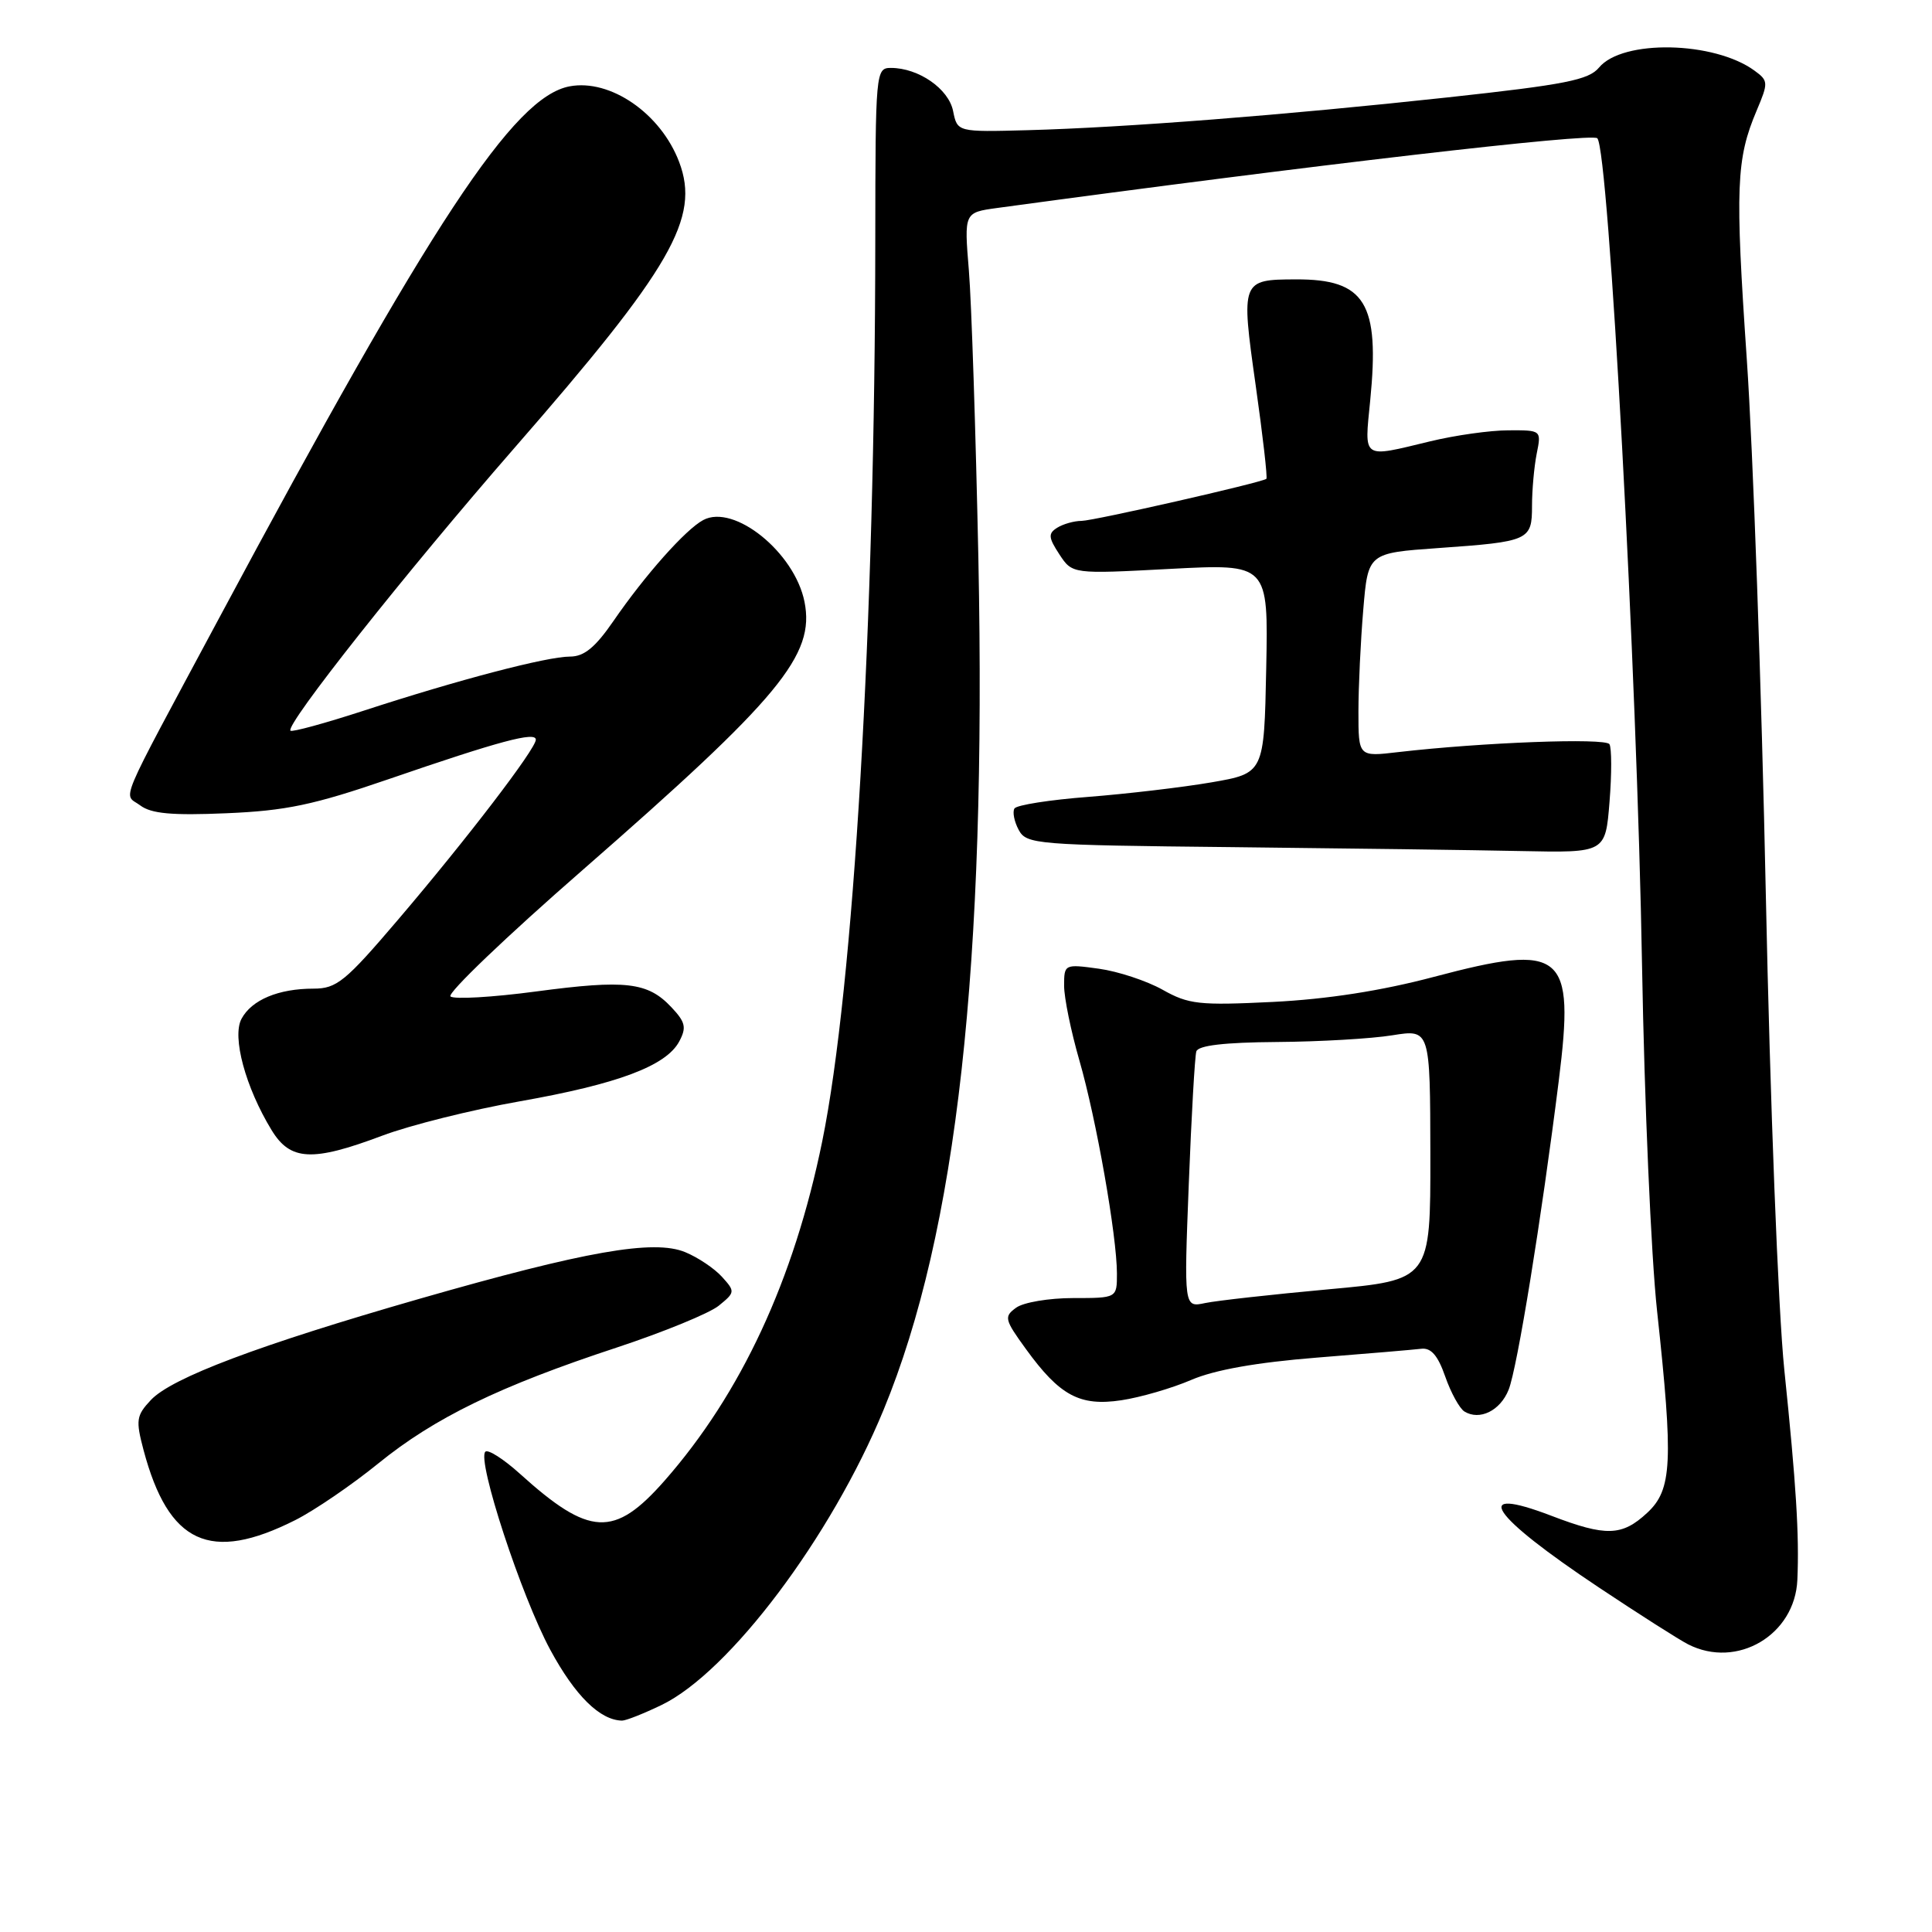 <?xml version="1.0" encoding="UTF-8" standalone="no"?>
<!DOCTYPE svg PUBLIC "-//W3C//DTD SVG 1.1//EN" "http://www.w3.org/Graphics/SVG/1.1/DTD/svg11.dtd" >
<svg xmlns="http://www.w3.org/2000/svg" xmlns:xlink="http://www.w3.org/1999/xlink" version="1.1" viewBox="0 0 256 256">
 <g >
 <path fill="currentColor"
d=" M 87.66 225.92 C 96.66 221.57 110.14 203.64 117.08 186.81 C 126.80 163.24 130.73 127.90 129.64 74.00 C 129.29 57.23 128.73 40.05 128.38 35.83 C 127.75 28.16 127.75 28.16 132.12 27.56 C 173.84 21.88 210.91 17.58 211.65 18.32 C 213.17 19.83 216.92 89.32 217.58 128.00 C 217.89 145.88 218.78 166.44 219.57 173.70 C 221.74 193.77 221.57 197.39 218.26 200.46 C 214.92 203.56 212.81 203.62 205.57 200.85 C 194.76 196.72 197.43 200.74 211.89 210.37 C 217.18 213.89 222.48 217.27 223.68 217.88 C 230.16 221.19 237.85 216.65 238.16 209.33 C 238.42 203.39 238.00 196.69 236.43 181.50 C 235.62 173.63 234.55 146.06 233.98 118.50 C 233.42 91.55 232.29 59.65 231.46 47.61 C 229.90 24.83 230.05 21.06 232.77 14.64 C 234.33 10.95 234.32 10.70 232.48 9.36 C 227.13 5.45 214.98 5.20 211.88 8.95 C 210.51 10.60 207.41 11.21 191.88 12.90 C 170.14 15.26 149.10 16.90 136.17 17.25 C 126.85 17.50 126.85 17.50 126.29 14.71 C 125.70 11.76 121.71 9.00 118.05 9.00 C 116.04 9.00 116.00 9.49 115.98 31.75 C 115.95 82.71 113.12 130.78 108.95 151.23 C 105.21 169.58 98.19 184.68 88.04 196.22 C 81.39 203.77 78.11 203.61 68.89 195.28 C 66.72 193.32 64.66 192.01 64.31 192.36 C 63.17 193.49 69.09 211.54 72.92 218.62 C 76.21 224.70 79.50 227.94 82.43 227.99 C 82.95 227.99 85.30 227.06 87.66 225.92 Z  M 39.13 201.42 C 41.67 200.14 46.62 196.76 50.13 193.91 C 57.58 187.86 66.17 183.68 81.74 178.55 C 87.91 176.51 93.99 174.02 95.23 173.02 C 97.41 171.25 97.43 171.13 95.67 169.19 C 94.67 168.08 92.48 166.61 90.80 165.92 C 86.64 164.19 77.56 165.79 55.61 172.09 C 34.32 178.21 22.76 182.56 19.99 185.51 C 18.06 187.57 17.97 188.17 19.02 192.14 C 22.33 204.57 27.84 207.11 39.13 201.42 Z  M 199.90 184.15 C 201.04 181.31 204.24 161.60 206.55 143.16 C 208.68 126.13 207.18 124.89 190.00 129.44 C 183.03 131.29 175.86 132.40 168.68 132.76 C 158.89 133.24 157.50 133.09 154.04 131.14 C 151.93 129.96 148.14 128.71 145.61 128.36 C 141.05 127.73 141.00 127.76 141.00 130.62 C 141.00 132.21 141.91 136.65 143.02 140.50 C 145.27 148.29 147.99 163.75 148.00 168.75 C 148.00 172.00 148.00 172.00 142.19 172.00 C 139.00 172.00 135.60 172.57 134.64 173.28 C 133.01 174.46 133.10 174.84 135.93 178.74 C 140.42 184.94 143.08 186.37 148.59 185.54 C 151.12 185.16 155.28 183.95 157.84 182.85 C 160.95 181.51 166.50 180.53 174.50 179.89 C 181.10 179.37 187.32 178.84 188.32 178.72 C 189.62 178.56 190.53 179.61 191.50 182.40 C 192.25 184.55 193.40 186.63 194.04 187.03 C 196.06 188.27 198.79 186.93 199.90 184.15 Z  M 50.63 150.49 C 54.31 149.10 62.52 147.05 68.88 145.93 C 81.86 143.64 88.27 141.24 90.00 138.00 C 90.99 136.15 90.83 135.44 88.96 133.46 C 85.83 130.13 82.92 129.79 71.00 131.38 C 65.22 132.15 60.13 132.44 59.69 132.03 C 59.24 131.61 67.11 124.08 77.19 115.29 C 103.35 92.44 108.01 86.81 106.60 79.74 C 105.29 73.19 97.26 66.72 93.18 68.91 C 90.85 70.15 85.47 76.20 81.27 82.31 C 78.87 85.79 77.40 87.00 75.53 87.00 C 72.47 87.00 60.72 90.08 48.19 94.17 C 43.06 95.84 38.70 97.03 38.49 96.82 C 37.75 96.09 53.82 75.81 68.10 59.43 C 89.02 35.45 92.80 28.88 89.99 21.46 C 87.56 15.04 80.88 10.43 75.48 11.44 C 68.06 12.83 57.22 29.28 28.98 82.00 C 15.27 107.59 16.34 105.04 18.58 106.72 C 20.04 107.82 22.79 108.07 30.00 107.76 C 37.88 107.43 41.55 106.66 51.50 103.24 C 66.18 98.19 71.00 96.90 71.00 98.01 C 71.00 99.23 61.83 111.21 52.73 121.88 C 45.75 130.07 44.61 131.00 41.54 131.00 C 36.89 131.00 33.34 132.49 32.00 135.00 C 30.72 137.39 32.53 144.08 35.99 149.75 C 38.47 153.82 41.38 153.97 50.63 150.49 Z  M 213.27 106.25 C 213.57 102.54 213.56 99.10 213.26 98.61 C 212.73 97.75 196.39 98.37 185.25 99.66 C 180.00 100.28 180.00 100.28 180.00 94.29 C 180.00 91.00 180.29 84.92 180.64 80.79 C 181.27 73.28 181.27 73.28 190.60 72.62 C 202.65 71.77 203.00 71.61 203.00 67.02 C 203.00 64.95 203.28 61.84 203.62 60.12 C 204.25 57.00 204.24 57.00 199.88 57.02 C 197.47 57.02 192.80 57.68 189.50 58.48 C 180.38 60.68 180.78 60.96 181.56 53.06 C 182.84 40.14 180.90 36.98 171.70 37.02 C 164.47 37.04 164.42 37.16 166.38 51.03 C 167.33 57.74 167.97 63.33 167.80 63.45 C 167.08 63.97 144.96 69.00 143.32 69.02 C 142.32 69.02 140.86 69.44 140.08 69.93 C 138.87 70.69 138.91 71.22 140.37 73.45 C 142.09 76.07 142.09 76.07 155.07 75.38 C 168.06 74.70 168.06 74.70 167.78 88.58 C 167.50 102.46 167.50 102.46 160.50 103.67 C 156.65 104.33 149.32 105.19 144.22 105.59 C 139.11 105.98 134.70 106.67 134.42 107.13 C 134.14 107.59 134.39 108.86 134.98 109.96 C 136.01 111.88 137.21 111.98 163.28 112.25 C 178.25 112.41 195.50 112.64 201.61 112.77 C 212.73 113.00 212.73 113.00 213.27 106.25 Z  M 157.52 156.88 C 157.87 147.87 158.32 139.97 158.52 139.32 C 158.76 138.53 162.22 138.12 169.19 138.07 C 174.86 138.03 181.75 137.63 184.50 137.18 C 189.50 136.38 189.50 136.38 189.53 152.99 C 189.55 169.61 189.55 169.61 176.03 170.84 C 168.59 171.52 161.23 172.34 159.69 172.66 C 156.88 173.26 156.88 173.26 157.52 156.88 Z "/>
</g>
</svg>